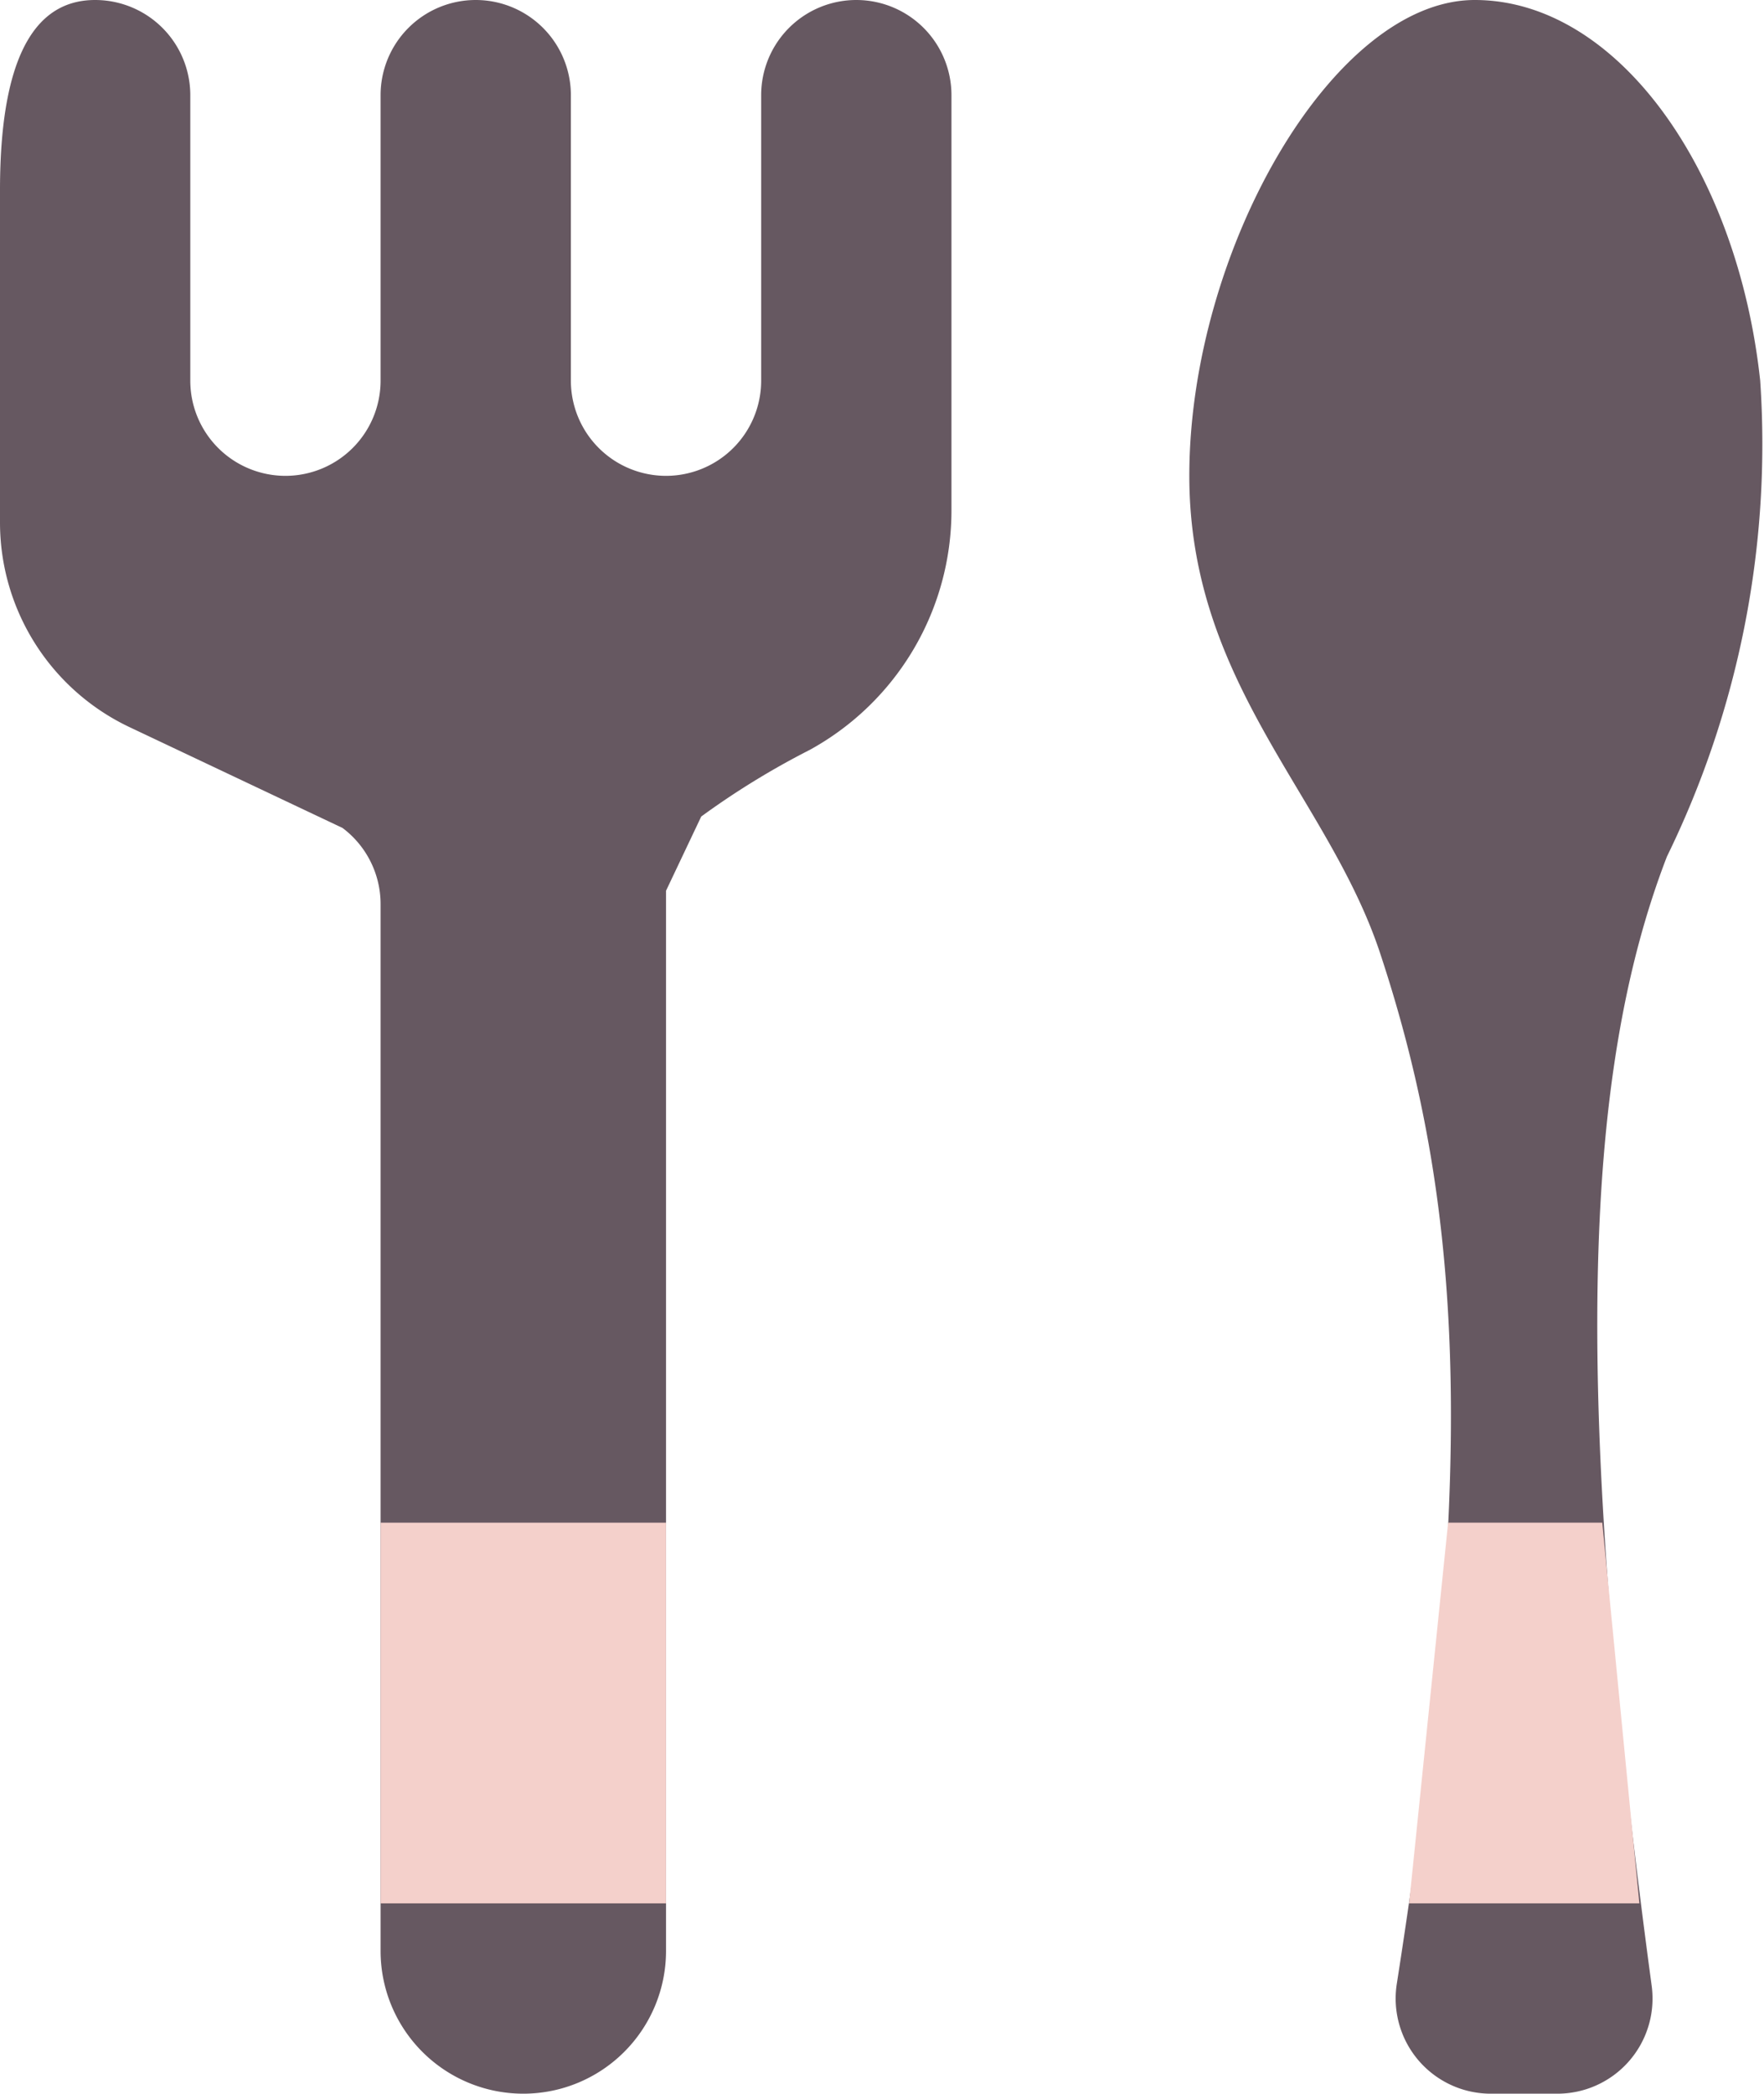 <svg xmlns="http://www.w3.org/2000/svg" viewBox="0 0 18.54 22"><defs><style>.cls-1{fill:#665861;}.cls-2{fill:#f4d0cb;}</style></defs><title>icon_gourmand</title><g id="レイヤー_2" data-name="レイヤー 2"><g id="レイヤー_1-2" data-name="レイヤー 1"><g id="グルメ"><path class="cls-1" d="M10,5.36A2.87,2.87,0,0,1,8.51,7.88a8.37,8.37,0,0,0-1.14.7L7,9.36V20.5A1.5,1.5,0,0,1,5.5,22h0A1.5,1.5,0,0,1,4,20.5V9.5a1,1,0,0,0-.4-.8L1.36,7.64A2.38,2.38,0,0,1,0,5.49V2C0,.45.45,0,1,0H1A1,1,0,0,1,2,1V4A1,1,0,0,0,3,5H3A1,1,0,0,0,4,4V1A1,1,0,0,1,5,0H5A1,1,0,0,1,6,1V4A1,1,0,0,0,7,5H7A1,1,0,0,0,8,4V1A1,1,0,0,1,9,0H9a1,1,0,0,1,1,1V5.36Z"/><path class="cls-1" d="M18.5,4c-.24-2.23-1.51-4-3-4s-3,2.64-3,5c0,2.18,1.45,3.36,2,5,.93,2.8,1,5.6.18,10.85a1,1,0,0,0,1,1.15h.68a1,1,0,0,0,1-1.13c-.83-6.15-.74-9.54.16-11.87A9.86,9.86,0,0,0,18.5,4Z"/><rect class="cls-2" x="4" y="16" width="3" height="4"/><polygon class="cls-2" points="15.22 16 14.81 20 17.23 20 16.84 16 15.22 16"/></g></g></g></svg>